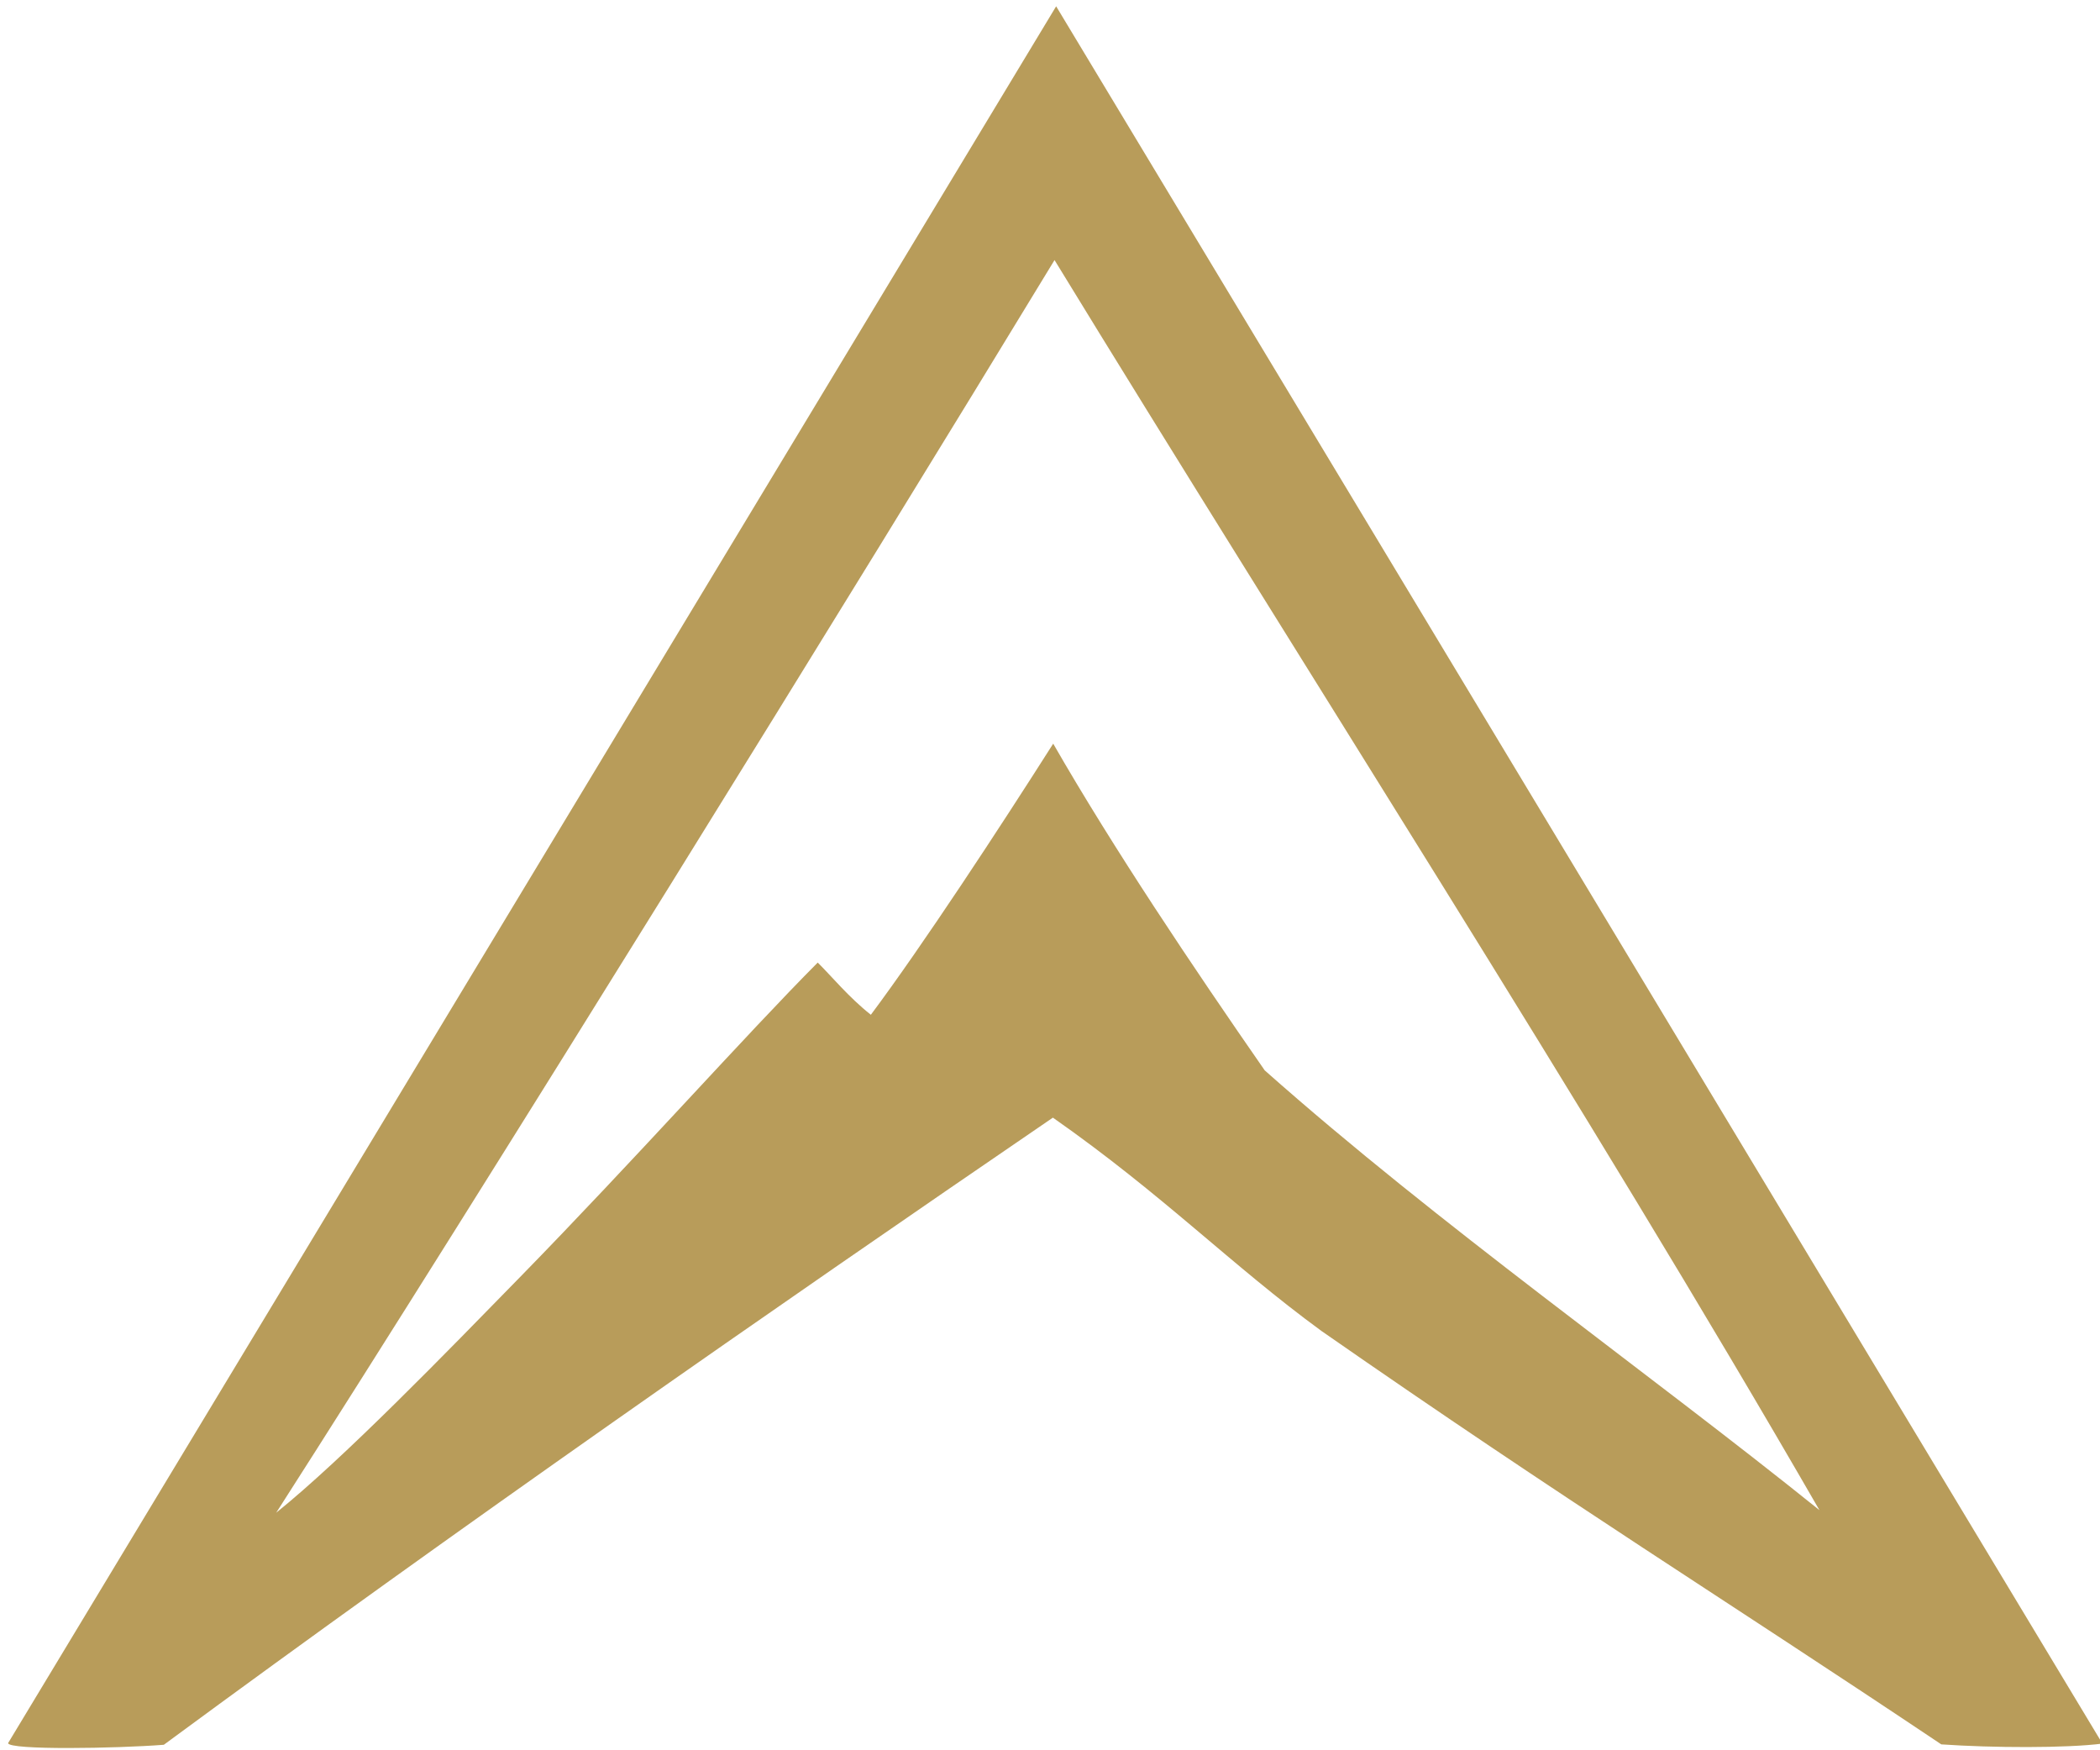 <?xml version="1.0" encoding="UTF-8" standalone="no"?>
<!-- Created with Inkscape (http://www.inkscape.org/) -->

<svg
   version="1.1"
   id="svg1"
   width="600"
   height="500"
   viewBox="0 0 600 500"
   sodipodi:docname="oroslogo.svg"
   inkscape:version="1.4.2 (ebf0e94, 2025-05-08)"
   xmlns:inkscape="http://www.inkscape.org/namespaces/inkscape"
   xmlns:sodipodi="http://sodipodi.sourceforge.net/DTD/sodipodi-0.dtd"
   xmlns="http://www.w3.org/2000/svg"
   xmlns:svg="http://www.w3.org/2000/svg">
  <defs
     id="defs1" />
  <sodipodi:namedview
     id="namedview1"
     pagecolor="#000000"
     bordercolor="#000000"
     borderopacity="0.25"
     inkscape:showpageshadow="2"
     inkscape:pageopacity="0.0"
     inkscape:pagecheckerboard="0"
     inkscape:deskcolor="#d1d1d1"
     showguides="true"
     inkscape:zoom="0.87124463"
     inkscape:cx="297.84976"
     inkscape:cy="265.71182"
     inkscape:window-width="1536"
     inkscape:window-height="811"
     inkscape:window-x="-8"
     inkscape:window-y="-7"
     inkscape:window-maximized="1"
     inkscape:current-layer="g1" />
  <g
     inkscape:groupmode="layer"
     inkscape:label="Image"
     id="g1">
    <path
       id="path1"
       style="fill:#b89c5a;fill-opacity:1;stroke:none;stroke-width:1.216;stroke-opacity:1"
       d="M 301.758,1.799 2.309,497.959 c 0.222,2.033 30.966,1.527 44.5,0.469 C 129.727,437.323 221.028,373.795 300.828,319.274 c 31.583,22.11 51.028,42.165 76.725,60.937 70.043,48.754 114.852,76.399 177.1,118.102 14.71,1.015 35.622,1.103 46.04,-0.219 z M 301.295,74.293 C 370.356,187.263 453.784,316.85 519.843,431.404 470.169,391.449 411.02,349.834 361.346,305.77 c -20.485,-29.508 -43.29,-63.467 -60.43,-93.332 -15.275,24.032 -37.23,57.537 -52.1,77.45 -6.319,-4.993 -11.27,-11.061 -15.179,-14.914 -20.419,20.502 -52.138,56.168 -85.148,89.946 C 127.741,386.152 98.202,416.63 78.919,432.134 138.191,339.615 245.541,166.069 301.295,74.293 Z"
       sodipodi:nodetypes="ccccccccccccccscc"
       inkscape:label="OROS Logo" />
  </g>
</svg>
